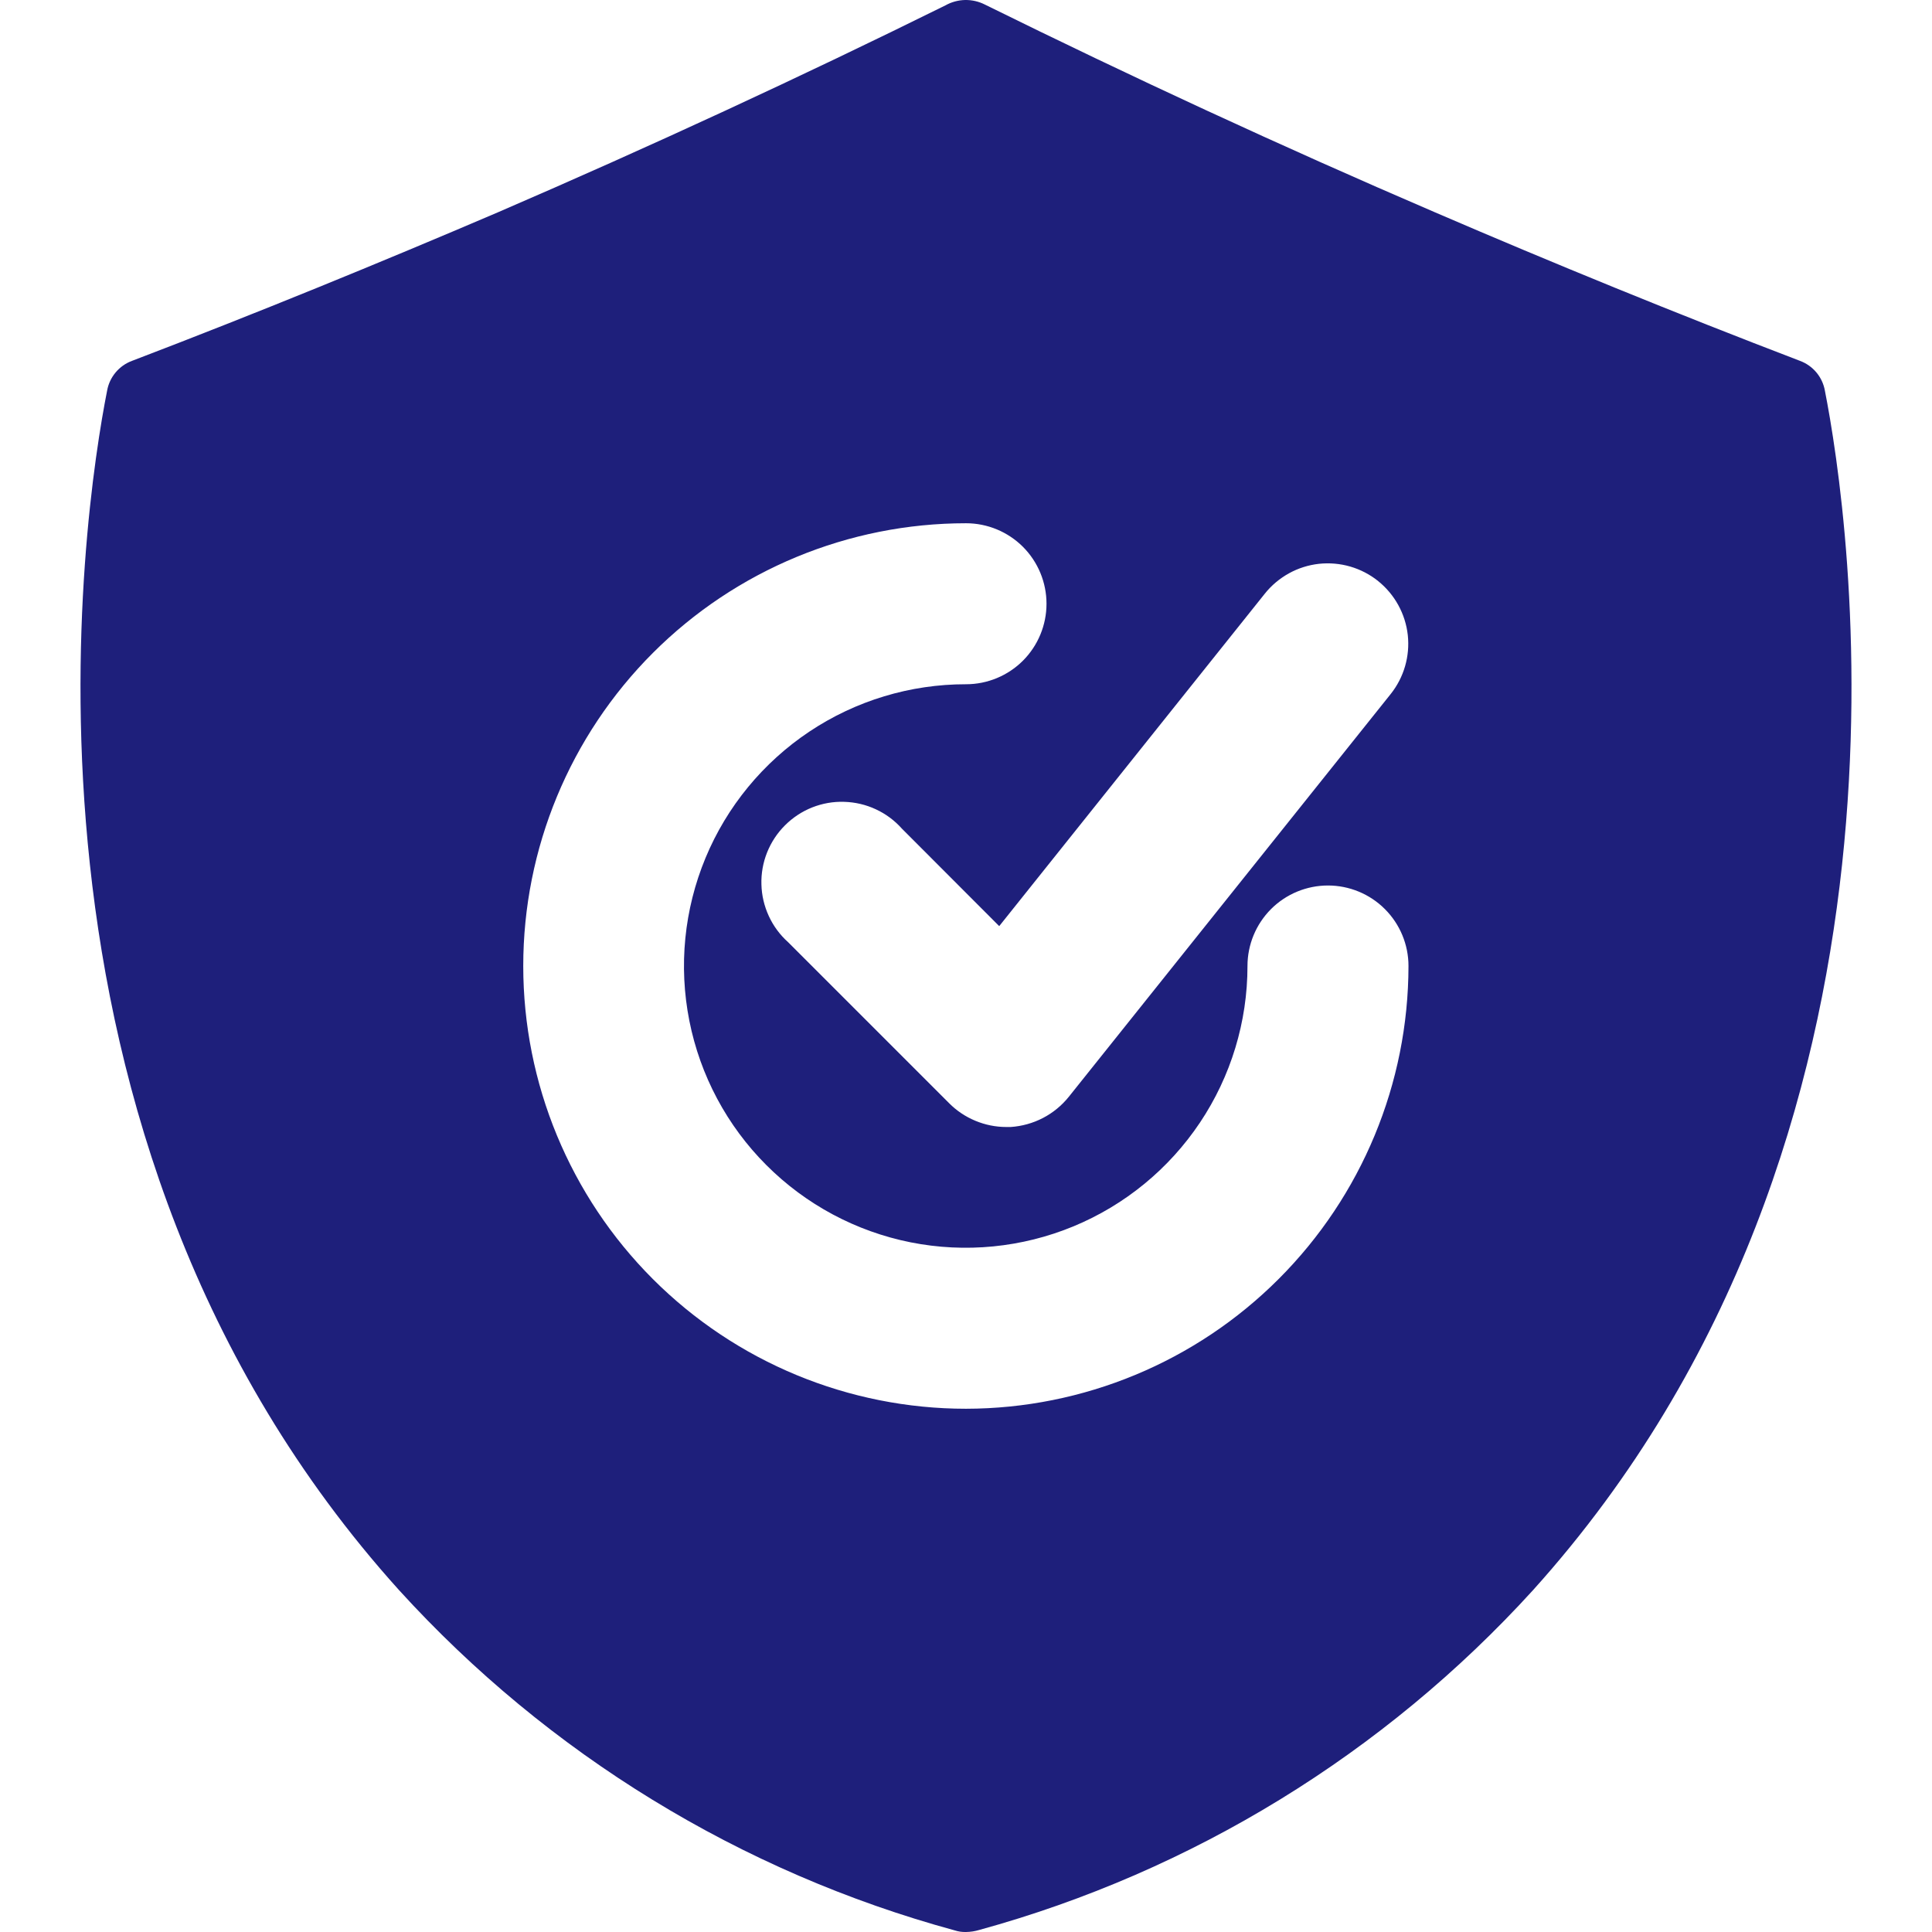 <svg width="36" height="36" viewBox="0 0 36 36" fill="none" xmlns="http://www.w3.org/2000/svg">
<g clip-path="url(#clip0_264_4682)">
<path d="M34.004 7.279C33.982 7.154 33.927 7.037 33.846 6.94C33.764 6.842 33.659 6.768 33.54 6.724C31.225 5.839 28.932 4.901 26.722 3.949C23.874 2.725 21.057 1.42 18.352 0.085C18.238 0.027 18.111 -0.002 17.983 0C17.855 0.003 17.729 0.037 17.617 0.1C14.917 1.435 12.111 2.733 9.278 3.956C7.068 4.901 4.778 5.839 2.46 6.724C2.341 6.768 2.236 6.842 2.154 6.94C2.073 7.037 2.018 7.154 1.996 7.279C1.553 9.522 -0.23 21.126 7.435 29.629C10.214 32.684 13.806 34.884 17.79 35.97C17.858 35.992 17.929 36.002 18 36C18.084 35.999 18.167 35.986 18.247 35.962C22.216 34.871 25.794 32.675 28.564 29.632C36.229 21.126 34.447 9.525 34.004 7.279ZM25.679 10.827C25.989 11.076 26.188 11.438 26.232 11.833C26.275 12.228 26.16 12.624 25.912 12.934L19.918 20.434C19.786 20.599 19.621 20.735 19.434 20.832C19.247 20.929 19.042 20.986 18.832 21H18.75C18.552 21 18.356 20.96 18.174 20.884C17.991 20.808 17.825 20.697 17.686 20.557L14.686 17.557C14.534 17.421 14.411 17.255 14.326 17.07C14.24 16.884 14.193 16.684 14.188 16.48C14.182 16.276 14.218 16.073 14.294 15.883C14.37 15.694 14.483 15.522 14.628 15.378C14.772 15.234 14.945 15.12 15.134 15.045C15.324 14.97 15.527 14.934 15.731 14.941C15.935 14.947 16.136 14.994 16.32 15.08C16.506 15.166 16.671 15.289 16.807 15.442L18.619 17.257L23.569 11.061C23.692 10.907 23.845 10.779 24.018 10.683C24.19 10.588 24.38 10.528 24.576 10.506C24.772 10.485 24.971 10.502 25.16 10.557C25.349 10.612 25.526 10.704 25.68 10.827H25.679ZM18 26.25C15.812 26.25 13.713 25.381 12.166 23.834C10.619 22.287 9.75 20.188 9.75 18C9.75 15.812 10.619 13.713 12.166 12.166C13.713 10.619 15.812 9.75 18 9.75C18.398 9.75 18.779 9.908 19.061 10.189C19.342 10.471 19.5 10.852 19.5 11.25C19.5 11.648 19.342 12.029 19.061 12.311C18.779 12.592 18.398 12.75 18 12.75C16.961 12.749 15.946 13.056 15.082 13.632C14.218 14.209 13.544 15.028 13.146 15.987C12.748 16.947 12.643 18.002 12.845 19.021C13.047 20.04 13.546 20.976 14.28 21.71C15.014 22.445 15.95 22.946 16.968 23.149C17.987 23.352 19.043 23.248 20.003 22.851C20.962 22.454 21.782 21.781 22.36 20.917C22.937 20.054 23.245 19.039 23.245 18C23.245 17.602 23.403 17.221 23.684 16.939C23.965 16.658 24.347 16.5 24.745 16.5C25.142 16.5 25.524 16.658 25.805 16.939C26.087 17.221 26.245 17.602 26.245 18C26.243 20.187 25.374 22.283 23.828 23.83C22.283 25.377 20.187 26.247 18 26.25Z" fill="#1E1F7B"/>
</g>
<defs>
<clipPath id="clip0_264_4682">
<rect width="36" height="36" fill="white"/>
</clipPath>
</defs>
</svg>
